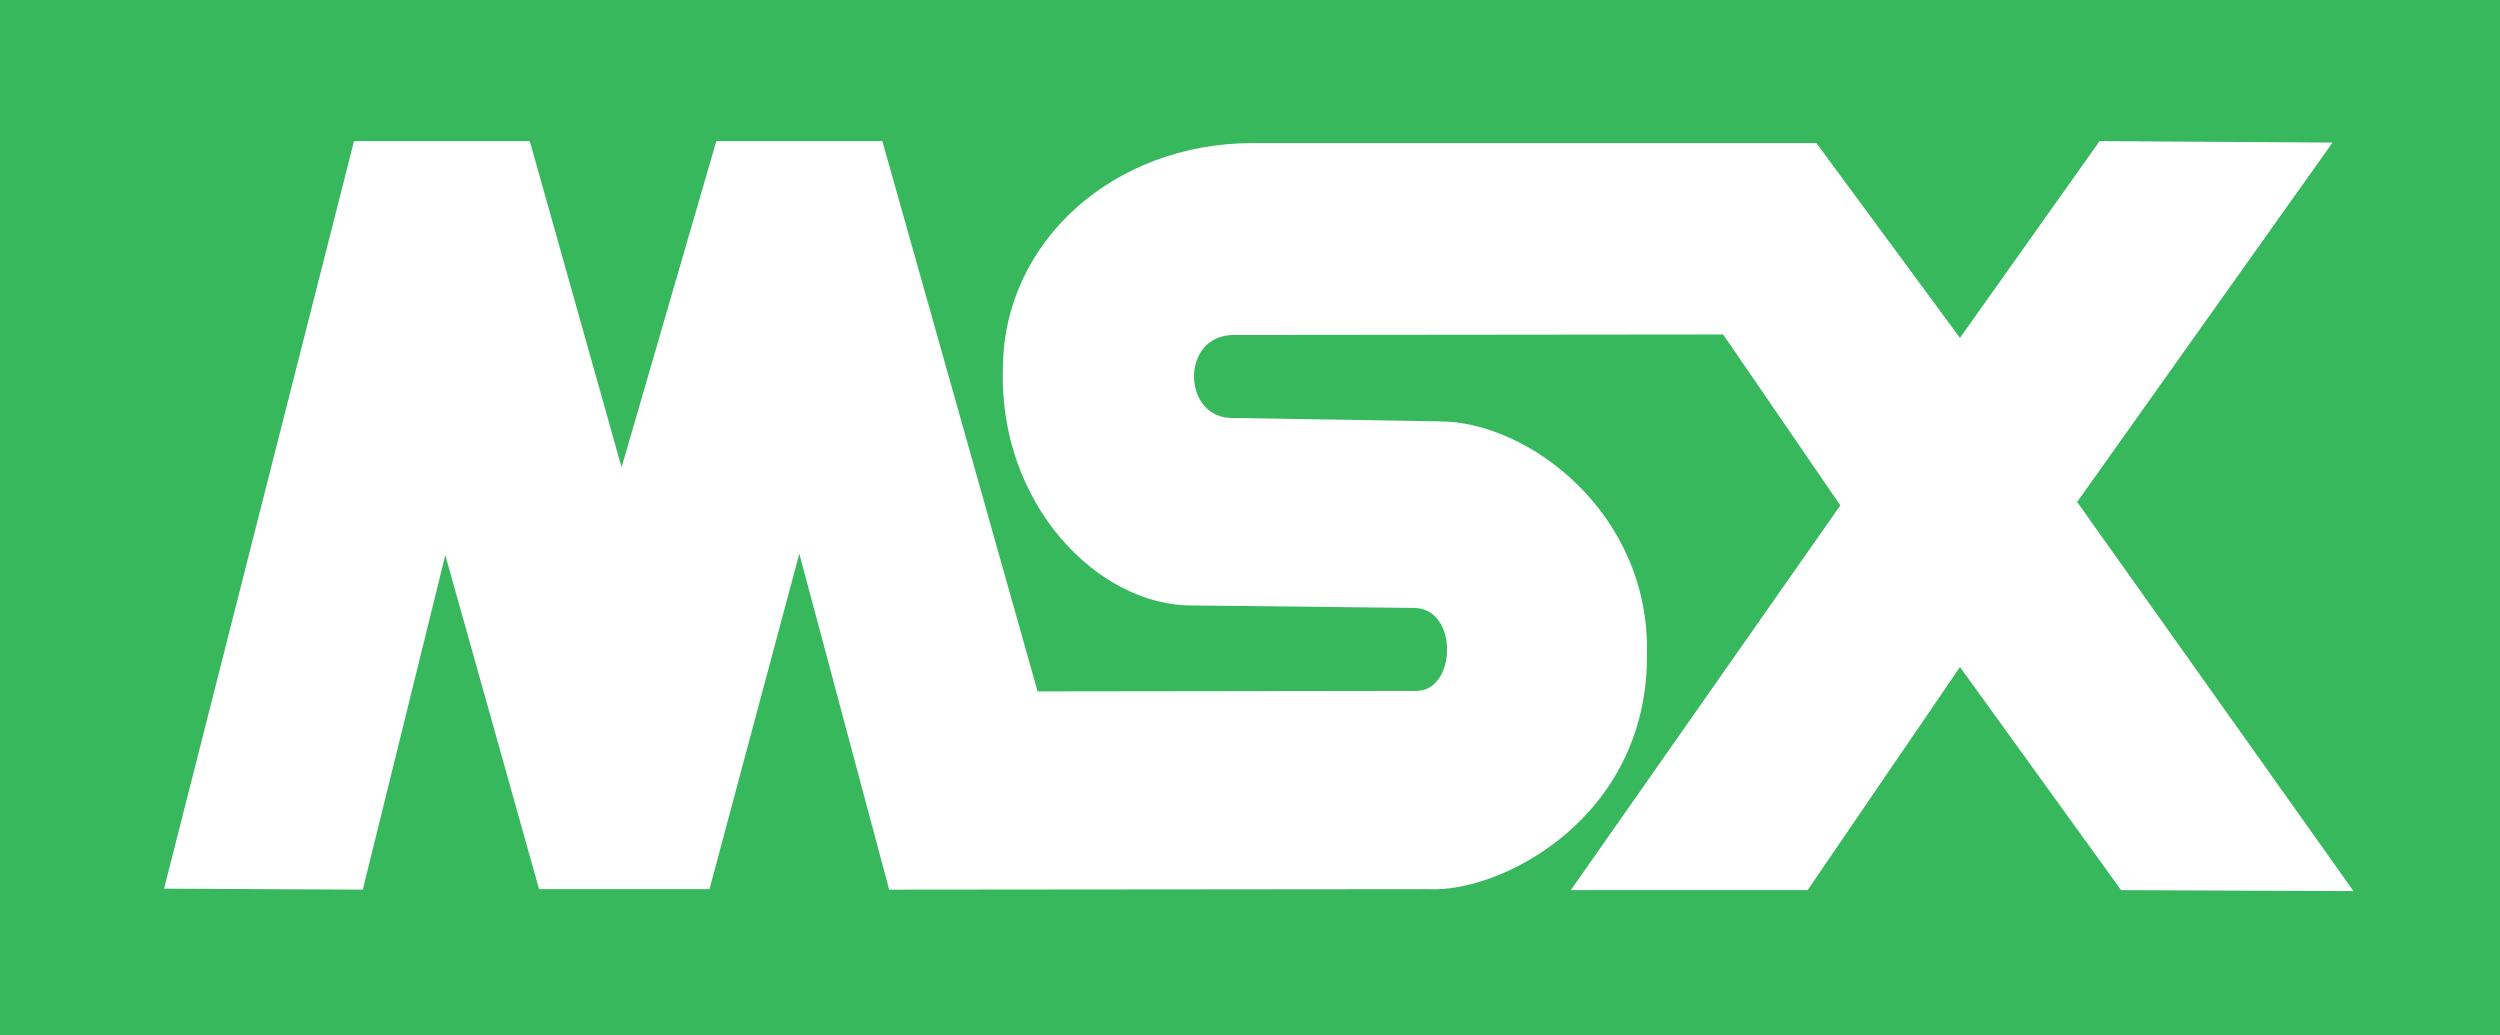<svg xmlns="http://www.w3.org/2000/svg" viewBox="0 0 512 212"><path fill="#22b14c" fill-opacity=".9" d="M0 0v212h512V0zm434.4 182.3l-33-45.7-31.2 45.7h-48.5l55.2-78.8-24-35-100.3.1c-11 .1-10.5 17.3 0 17l42.3.7c17.9 0 43 18.6 42.4 47.6.3 33.6-30 49-44.7 48.2l-110.5.1-18.4-68.8-18.4 68.7h-34.9l-19.2-68.4-16.9 68.5-40.7-.2L72.5 28.9h36l18.8 66.8 19.4-66.8h34l31.8 112.7 77.6-.1c8.2 0 8.7-17-.6-17l-45.2-.5c-19.4.2-39.9-20.8-38.9-48.8.2-25.7 22.6-45.9 51.2-45.9H372l29.4 39.9 28.6-40.3 47.7.3-52.3 73.6 56.6 79.7z" data-name="Layer 2"/></svg>